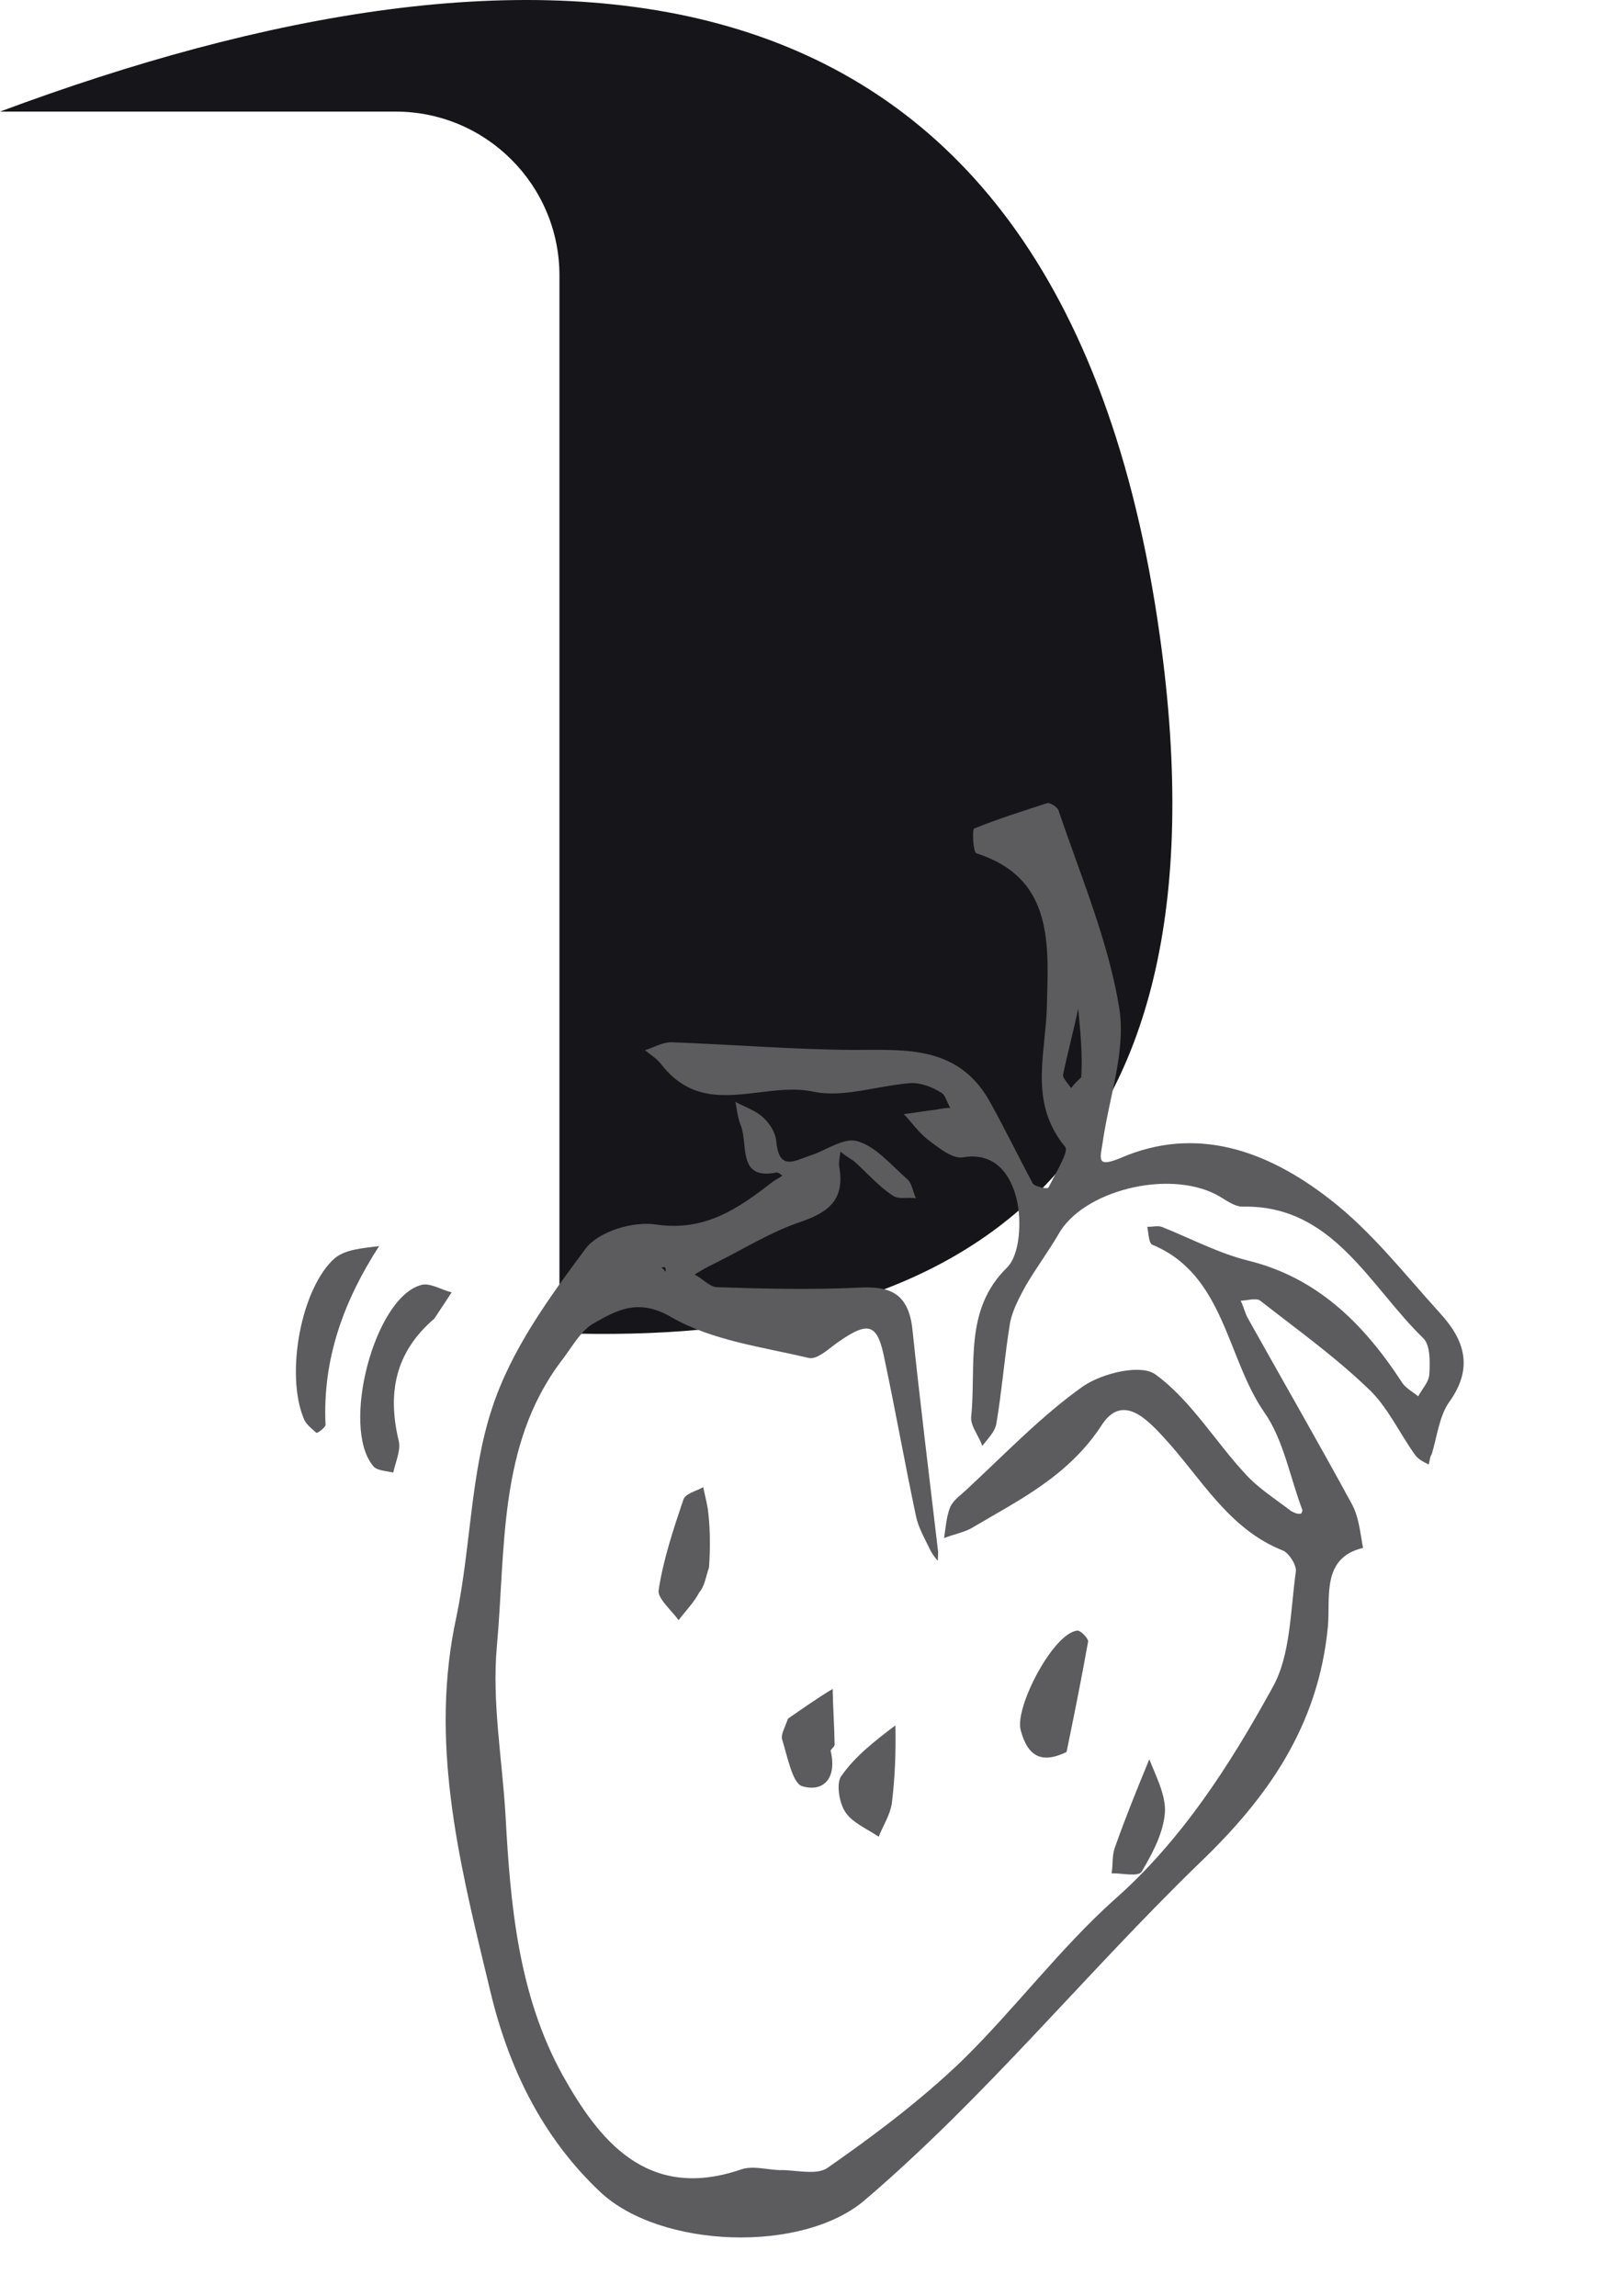 <svg xmlns="http://www.w3.org/2000/svg" width="293.531" height="420.379" viewBox="0 0 293.531 420.379">
  <g>
    <path fill="rgb(22,22,26)" fill-rule="evenodd" d="M0 20.431c96.196-35.826 193.835-36.178 212.373 95.93 14.083 100.359-38.106 130.199-109.93 127.703V50.431c0-16.557-13.443-30-30-30H0z"/>
    <g transform="scale(-1 1) rotate(11 0 -1441.756)">
      <path fill="rgb(92,92,95)" fill-rule="evenodd" d="M95.763 290.228c2.689-3.027 5.21-5.381 6.975-8.324 4.286-6.895 7.227-15.135 12.606-20.937 2.185-2.522 9.496-2.186 13.446-.505 8.404 3.784 16.135 9.249 24.119 14.21 1.345.925 3.109 1.598 4.034 2.859 1.008 1.598 1.513 3.448 2.185 5.381-1.765-.336-3.53-.336-5.042-.757-9.664-3.447-19.413-5.97-27.229-14.042-4.706-4.877-8.152.168-10.673 4.288-5.294 8.493-8.404 18.751-17.48 24.553-1.008.589-2.101 3.279-1.597 4.372 2.353 6.895 3.866 14.799 8.152 19.844 10.505 12.613 21.766 24.385 35.969 32.709 11.513 6.895 21.766 16.228 33.027 23.628 8.74 5.634 18.236 10.258 27.733 14.463 1.61.748 3.772.118 5.947-.517 1.002-.292 2.007-.585 2.961-.745.673-.155 1.37-.383 2.076-.613 1.587-.517 3.219-1.049 4.731-.817 18.236 2.523 24.623-10.679 28.741-23.123 5.21-16.06 3.446-32.625 1.177-48.937-1.345-10.258-1.513-20.769-4.286-30.355-5.042-17.321-7.227-36.072-21.346-48.937-2.353-2.018-4.622-4.877-7.227-5.802l-.065-.022c-4.682-1.589-9.036-3.068-14.306 1.62-6.555 5.634-15.295 8.493-23.279 12.108-1.155.45-2.899-.425-4.445-1.201-.478-.24-.937-.47-1.353-.649-6.387-2.859-7.732-1.85-7.732 4.877-.168 9.586 0 19.339-.168 29.093 0 2.018-.756 4.288-1.345 6.474-.168.757-.588 1.598-1.008 2.354-.168-.757-.42-1.429-.42-2.186-1.008-13.37-1.933-26.907-3.109-40.277-.588-6.895 2.773-8.661 8.32-9.417 8.572-1.261 17.06-3.111 25.464-5.045 1.177-.336 2.185-2.018 3.446-3.027-1.345-.505-2.521-.925-3.866-1.261-5.799-1.598-11.429-3.784-17.312-4.541-5.21-.757-8.404-2.523-8.572-8.324 0-.925-.42-1.85-.756-2.859-.588.757-1.345 1.429-2.101 2.186-1.933 2.523-3.53 5.381-5.799 7.568-.924.925-2.689.757-4.034 1.261.336-1.261.168-2.859.924-3.784 2.353-3.027 4.454-6.895 7.563-8.493 1.576-.845 3.756-.294 5.959.264 1.085.275 2.175.55 3.201.661.381.046.772.113 1.161.18 2.44.418 4.809.823 4.302-3.964-.168-1.598.588-3.447 1.513-4.709 1.177-1.598 2.941-2.522 4.454-3.784 0 .406.011.802.022 1.19.031 1.14.061 2.222-.19 3.35-.155.998-.053 2.136.049 3.272.284 3.169.566 6.314-4.755 6.314-.42 0-.756.589-1.008.757.756.336 1.345.505 1.933.757 7.143 3.616 13.95 6.643 22.522 3.616 4.034-1.429 10.505-.757 13.446 1.85 8.32 7.568 16.892 15.556 22.354 25.309 6.219 11.015 8.74 24.385 13.782 36.409 9.087 21.081 8.094 43.318 7.107 65.383-.044.993-.089 1.986-.132 2.978-.588 14.21-4.118 28-12.774 40.024-8.908 12.276-34.204 18.078-47.23 10.679-25.296-14.294-47.65-33.045-72.021-48.937-14.371-9.249-26.052-20.349-31.262-37.922-1.513-5.213-1.177-12.613-9.076-12.949 0-.63-.018-1.27-.037-1.912-.061-2.1-.122-4.228.457-6.16 3.866-12.276 8.152-24.721 12.186-36.997.42-1.093.42-2.522.756-3.616-1.177.168-2.773 0-3.446.589-5.631 6.474-11.429 12.613-16.304 19.508-2.941 3.952-4.118 9.165-6.219 13.706-.42.925-1.345 1.598-2.101 2.186-.336-.589-.42-1.261-.924-1.766-1.597-3.027-2.689-6.643-5.042-8.829-5.463-5.213-4.874-10.51-1.345-16.228 5.042-8.324 9.496-17.153 15.883-24.385 9.496-10.847 21.346-17.91 36.137-14.631 4.238.848 3.813-.283 2.936-2.617-.079-.211-.163-.432-.246-.663-2.773-8.072-7.564-15.892-7.732-23.964-.253-9.374 1.21-18.843 2.666-28.264.477-3.086.953-6.167 1.368-9.238.168-.589 1.177-1.598 1.765-1.598 4.706.589 9.328 1.093 14.034 2.018.42.168 1.008 4.372.42 4.541-12.474 6.837-10 17.882-7.633 28.447.137.61.273 1.218.406 1.823.428 1.882.989 3.735 1.547 5.58 1.96 6.481 3.891 12.866-.034 20.065-.333.733 1.549 3.048 3.224 5.108.439.54.864 1.063 1.23 1.534.168.336 2.353-.589 2.689-1.261 1.597-5.213 2.941-10.258 4.622-15.472 3.53-11.94 13.362-12.949 22.943-14.799 10.841-2.186 21.598-5.213 32.439-7.736 1.083-.228 2.282.008 3.44.236.549.108 1.089.214 1.602.268-.924 1.093-1.933 2.018-2.521 3.279-3.825 7.381-10.138 7.83-16.489 8.281-3.416.243-6.843.486-9.9 1.809-3.385 1.398-7.353 1.455-11.313 1.512-2.234.032-4.465.065-6.587.338-1.765.336-3.53 1.429-4.874 2.691-.756.505-.756 2.018-1.177 3.111.924-.168 1.765-.168 2.689-.168 1.933-.168 4.034-.168 5.883-.336-1.177 1.85-2.101 3.952-3.53 5.55-1.597 1.766-3.698 4.288-5.631 4.288-6.219.168-7.984 5.213-8.152 9.417-.168 4.12 1.345 10.09 4.118 11.94 9.328 6.138 8.908 16.565 11.681 25.646.261.991-.093 2.143-.459 3.338-.224.731-.453 1.478-.549 2.212-1.177-1.093-2.689-2.018-3.278-3.448-2.185-5.802-3.866-11.94-6.051-17.826-.924-2.186-2.521-4.12-4.034-5.97-2.521-2.859-5.294-5.381-7.732-8.156-5.799-6.895-21.766-7.904-29.75-1.598-1.345 1.093-2.773 2.859-4.454 3.111-16.135 2.859-19.833 18.583-27.733 29.934-1.008 1.429-.42 4.372.168 6.643.336 1.429 1.765 2.354 2.773 3.616.924-1.093 2.101-2.018 2.521-3.279 4.874-11.94 11.681-21.694 23.363-27.075 5.042-2.354 9.496-5.97 14.203-8.997.756-.505 1.765-.336 2.689-.589 0 .312.021.659.041 1.01.063 1.072.129 2.184-.377 2.437-11.849 7.904-9.328 22.871-14.203 33.97-2.521 5.634-2.353 12.613-3.446 18.919 0 .168.336.589.336.589.588 0 .924-.168 1.681-.757zm22.606-85.346c.756.505 1.513.925 2.185 1.598.109-.241.242-.493.375-.747.377-.719.758-1.446.634-1.944-1.597-3.784-3.446-7.568-5.042-11.351.42 3.952.672 7.736 1.849 12.445zm82.106 19.508c-.252.336-.42.589-.588.925-.336-.925.084-.925.588-.925z"/>
      <path fill="rgb(92,92,95)" fill-rule="evenodd" d="M243.084 225.651c-1.597-1.598-2.773-2.859-4.034-4.12 1.765-.757 3.698-2.691 5.463-2.354 8.74.925 19.077 22.535 14.791 30.691-.42 1.093-2.185 1.429-3.446 2.018-.756-1.766-2.101-3.616-2.101-5.381.42-8.997-2.353-16.144-10.673-20.853"/>
      <path fill="rgb(92,92,95)" fill-rule="evenodd" d="M250.479 210.684c2.941-.168 6.051-.589 8.32.589 7.143 4.12 13.026 19.087 11.261 27.748-.168 1.093-1.008 2.018-1.765 3.027-.168.168-1.765-.589-1.933-1.093-1.765-12.108-7.732-21.778-15.883-30.27"/>
      <path fill="rgb(92,92,95)" fill-rule="evenodd" d="M144.59 325.627c-2.773-6.643-5.294-12.781-7.732-19.087-.168-.589 1.008-2.354 1.597-2.354 4.454-.336 13.95 11.688 13.614 15.892-.336 5.129-2.689 6.811-7.479 5.55"/>
      <path fill="rgb(92,92,95)" fill-rule="evenodd" d="M202.409 279.969c-.924-3.447-1.513-6.643-1.765-9.754-.168-1.598 0-3.279 0-4.877 1.513.505 3.446.505 4.034 1.598 2.773 4.877 5.631 9.922 7.563 15.303.588 1.429-1.597 4.12-2.521 6.138-1.597-1.429-3.446-2.691-4.706-4.288-1.177-.925-1.597-2.354-2.605-4.12"/>
      <path fill="rgb(92,92,95)" fill-rule="evenodd" d="M174.424 314.865c4.118 2.018 8.32 4.12 11.513 7.231 1.177 1.093 1.345 4.877.42 6.811-.924 2.018-3.278 3.616-5.042 5.381-1.177-1.85-2.773-3.447-3.53-5.55-1.429-4.372-2.521-8.997-3.362-13.874"/>
      <path fill="rgb(92,92,95)" fill-rule="evenodd" d="M129.967 329.832c3.446 5.213 6.387 9.754 9.16 14.463.924 1.429 1.008 3.111 1.597 4.709-1.933.336-4.622 1.598-5.463.757-2.521-2.859-5.21-6.138-6.219-9.754-.84-3.027.336-6.979.924-10.174"/>
      <path fill="rgb(92,92,95)" fill-rule="evenodd" d="M193.501 309.904c.924 1.598 1.933 2.691 1.765 3.616-.336 3.111-.336 8.156-1.933 8.997-3.446 1.85-6.555 0-6.387-5.213.168-.336-.756-.589-.924-1.093-.588-3.279-1.008-6.811-1.597-10.09 3.025 1.093 5.799 2.354 9.076 3.784"/>
    </g>
  </g>
</svg>
